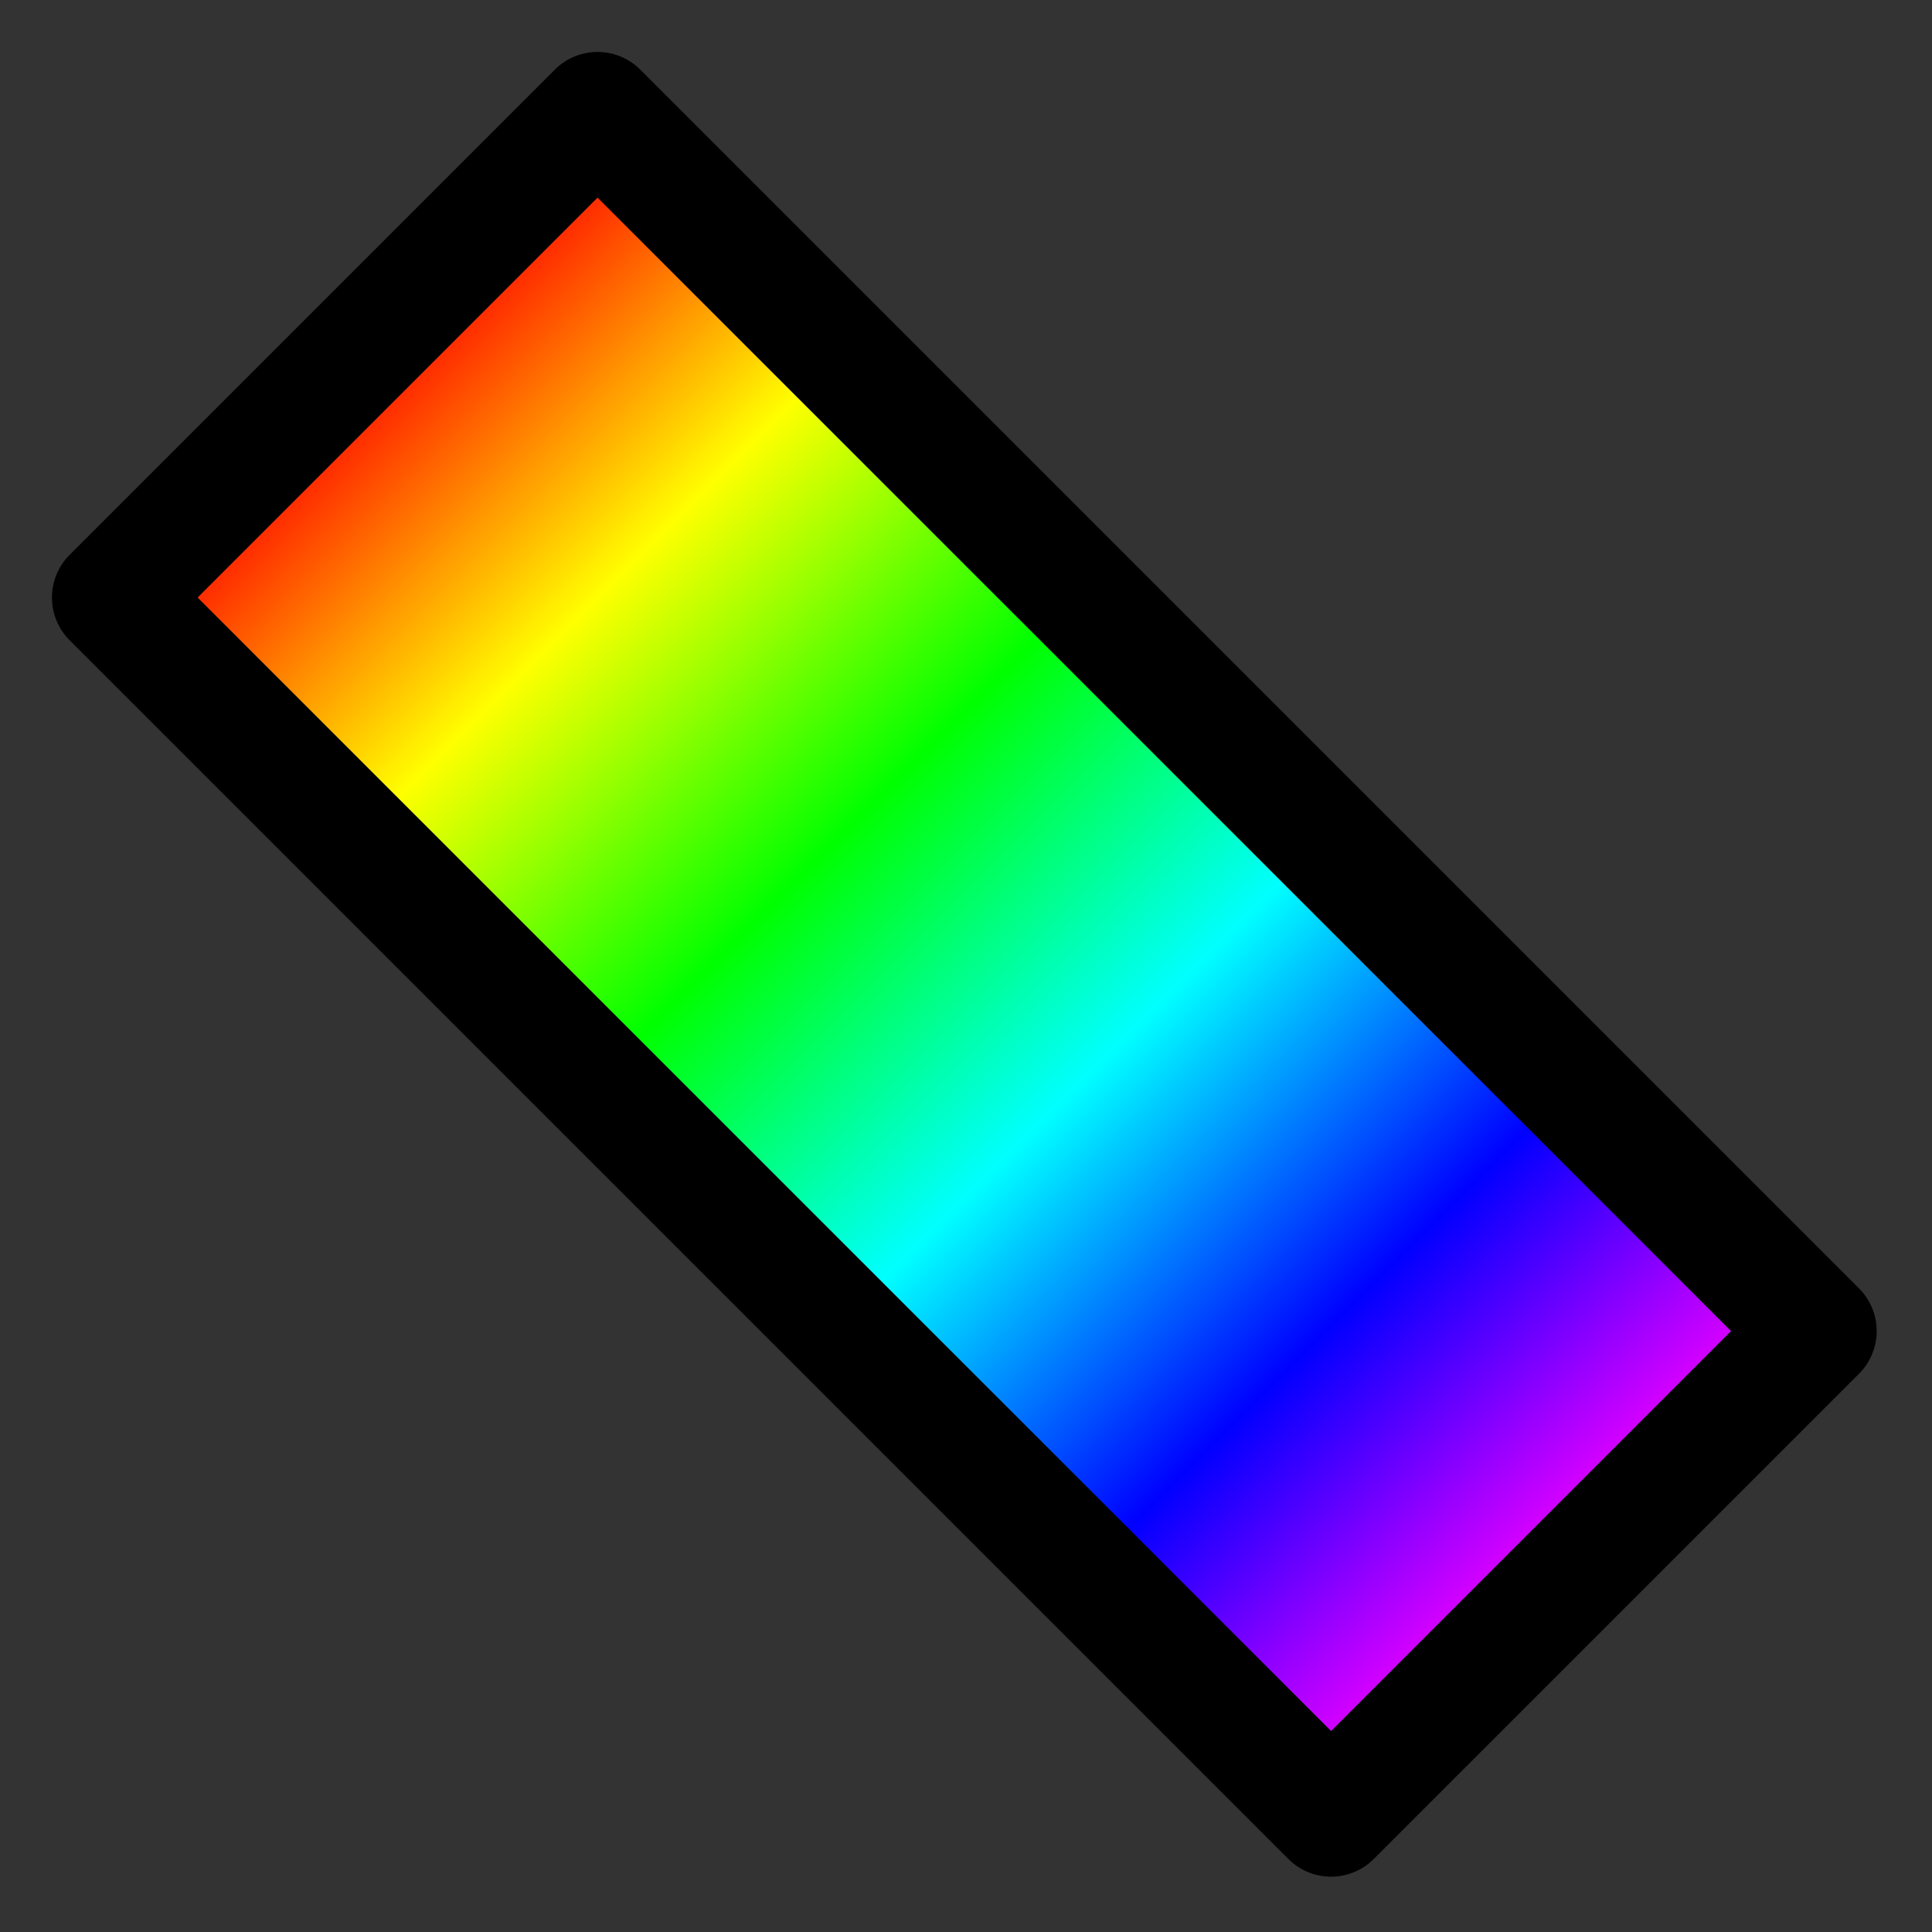<?xml version="1.0" encoding="UTF-8" standalone="no"?>
<!-- Created with Inkscape (http://www.inkscape.org/) -->

<svg
   width="32"
   height="32"
   viewBox="0 0 8.467 8.467"
   version="1.1"
   id="svg5"
   inkscape:version="1.2.2 (b0a8486541, 2022-12-01)"
   sodipodi:docname="icongradientcolors.svg"
   xmlns:inkscape="http://www.inkscape.org/namespaces/inkscape"
   xmlns:sodipodi="http://sodipodi.sourceforge.net/DTD/sodipodi-0.dtd"
   xmlns:xlink="http://www.w3.org/1999/xlink"
   xmlns="http://www.w3.org/2000/svg"
   xmlns:svg="http://www.w3.org/2000/svg">
  <rect x="0" y="0" width="8.467" height="8.467" fill="#333333" stroke="none"/>
  <sodipodi:namedview
     id="namedview7"
     pagecolor="#ffffff"
     bordercolor="#666666"
     borderopacity="1.0"
     inkscape:showpageshadow="2"
     inkscape:pageopacity="0.0"
     inkscape:pagecheckerboard="0"
     inkscape:deskcolor="#d1d1d1"
     inkscape:document-units="mm"
     showgrid="false"
     inkscape:current-layer="layer1" />
  <defs
     id="defs2">
    <linearGradient
       inkscape:collect="always"
       id="linearGradient1215">
      <stop
         style="stop-color:#ff0000;stop-opacity:1;"
         offset="0"
         id="stop1223" />
      <stop
         style="stop-color:#ffff00;stop-opacity:1;"
         offset="0.199"
         id="stop1225" />
      <stop
         style="stop-color:#00ff00;stop-opacity:1;"
         offset="0.396"
         id="stop1227" />
      <stop
         style="stop-color:#00ffff;stop-opacity:1;"
         offset="0.596"
         id="stop1231" />
      <stop
         style="stop-color:#0000ff;stop-opacity:1;"
         offset="0.798"
         id="stop1233" />
      <stop
         style="stop-color:#ff00ff;stop-opacity:1;"
         offset="1"
         id="stop1213" />
    </linearGradient>
    <linearGradient
       id="linearGradient1166">
      <stop
         style="stop-color:#ff0000;stop-opacity:0;"
         offset="0"
         id="stop1206" />
      <stop
         style="stop-color:#ffff00;stop-opacity:1;"
         offset="1"
         id="stop1208" />
    </linearGradient>
    <linearGradient
       inkscape:collect="always"
       xlink:href="#linearGradient1215"
       id="linearGradient1217"
       x1="-0.013"
       y1="-4.227"
       x2="8.467"
       y2="-4.227"
       gradientUnits="userSpaceOnUse"
       gradientTransform="matrix(0.894,0,0,0.356,2.2,1.504)" />
  </defs>
  <g
     inkscape:label="Ebene 1"
     inkscape:groupmode="layer"
     id="layer1">
    <rect
       style="fill:url(#linearGradient1217);fill-opacity:1;fill-rule:evenodd;stroke:#000000;stroke-width:0.529;stroke-linecap:round;stroke-linejoin:round;stroke-dasharray:none;stroke-opacity:1"
       id="rect981"
       width="7.555"
       height="3.008"
       x="2.2"
       y="-1.504"
       transform="matrix(0.707,0.707,0.707,-0.707,0,0)" />
  </g>
</svg>
